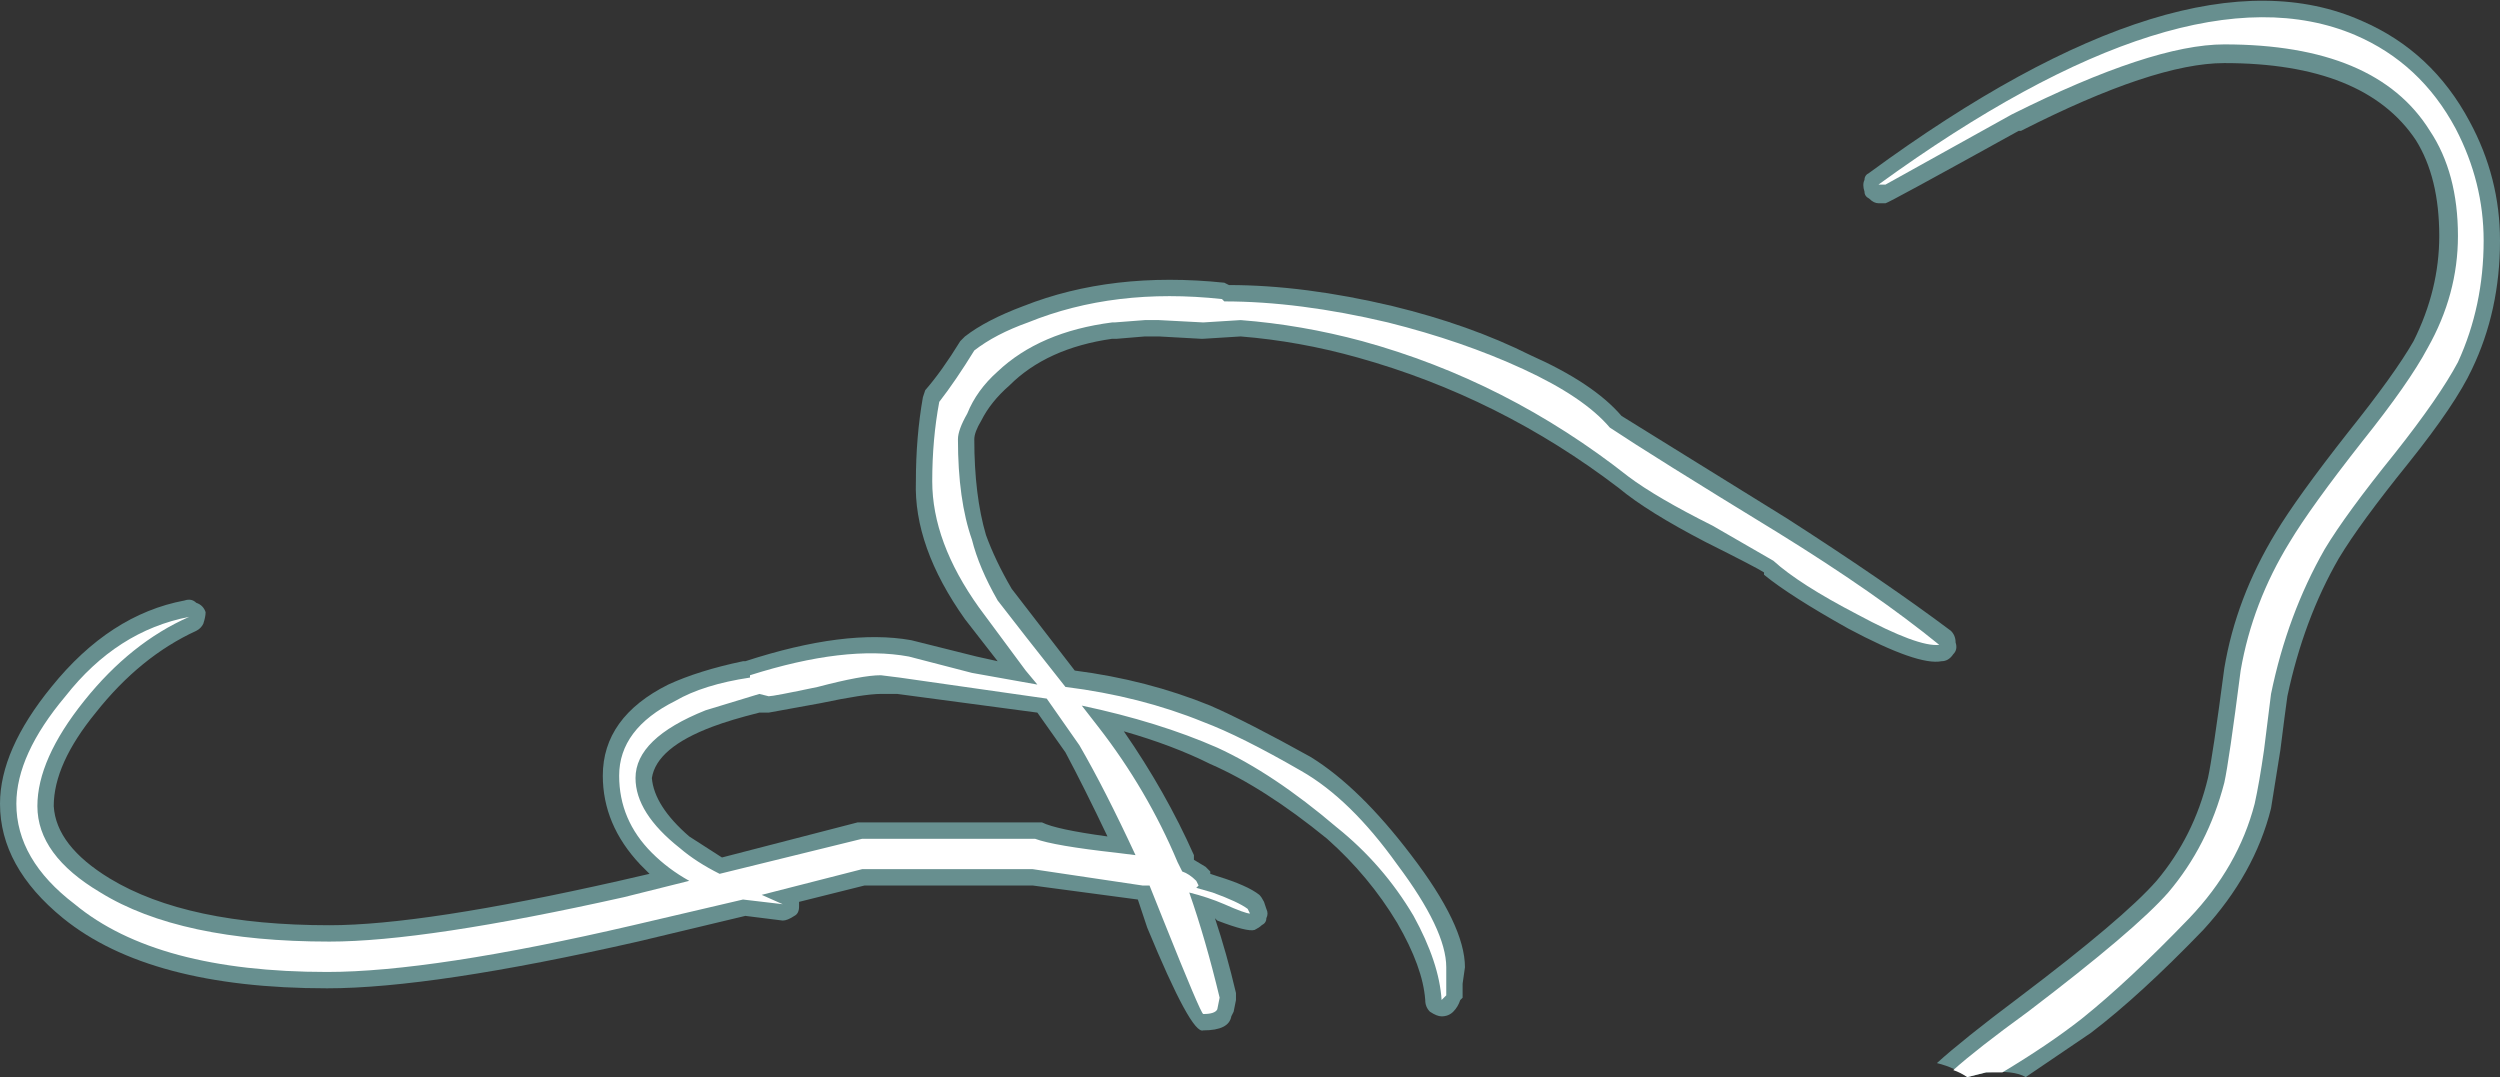 <?xml version="1.0" encoding="UTF-8" standalone="no"?>
<svg xmlns:ffdec="https://www.free-decompiler.com/flash" xmlns:xlink="http://www.w3.org/1999/xlink" ffdec:objectType="shape" height="23.05px" width="53.5px" xmlns="http://www.w3.org/2000/svg">
  <rect width="100%" height="100%" fill="#333333" stroke="none"/>
  <g transform="matrix(1.0, 0.0, 0.0, 1.0, 36.3, 19.95)">
    <path d="M17.2 -14.8 Q17.2 -13.3 16.6 -12.05 16.25 -11.3 15.25 -10.05 14.2 -8.75 13.75 -8.0 13.0 -6.7 12.65 -5.05 12.6 -4.7 12.5 -3.9 L12.3 -2.65 Q11.95 -1.25 10.85 -0.05 9.5 1.35 8.45 2.15 L7.05 3.1 Q6.8 2.95 6.2 3.0 L5.8 3.1 Q5.55 2.9 5.15 2.8 5.7 2.3 6.9 1.4 9.15 -0.3 9.85 -1.1 10.65 -2.05 10.95 -3.3 11.05 -3.75 11.3 -5.65 11.55 -7.15 12.4 -8.55 12.85 -9.3 13.95 -10.7 14.95 -11.95 15.35 -12.65 15.9 -13.75 15.9 -14.9 15.9 -16.15 15.4 -16.95 14.3 -18.6 11.3 -18.6 9.8 -18.6 6.95 -17.15 L6.9 -17.15 Q4.1 -15.6 4.05 -15.6 L3.9 -15.6 Q3.8 -15.6 3.7 -15.7 3.6 -15.75 3.6 -15.85 3.55 -16.0 3.6 -16.1 3.6 -16.2 3.7 -16.25 10.45 -21.2 14.25 -19.5 15.75 -18.85 16.55 -17.35 17.2 -16.15 17.2 -14.8 M0.2 -8.35 Q-1.05 -9.0 -1.65 -9.5 -4.2 -11.45 -7.25 -12.3 -8.5 -12.65 -9.75 -12.75 L-10.55 -12.7 -10.6 -12.7 -11.5 -12.75 -11.8 -12.75 -12.4 -12.7 -12.5 -12.7 Q-13.9 -12.5 -14.7 -11.7 -15.1 -11.35 -15.3 -10.95 -15.45 -10.7 -15.45 -10.55 -15.45 -9.35 -15.2 -8.5 -15.0 -7.95 -14.65 -7.35 L-13.3 -5.6 Q-11.75 -5.4 -10.4 -4.85 -9.6 -4.5 -8.25 -3.75 -7.2 -3.1 -6.1 -1.65 -4.95 -0.15 -4.95 0.75 L-5.0 1.1 -5.0 1.4 -5.05 1.45 Q-5.1 1.6 -5.2 1.7 -5.3 1.8 -5.45 1.8 -5.55 1.8 -5.7 1.7 -5.8 1.6 -5.8 1.45 -5.85 0.75 -6.4 -0.2 -7.0 -1.2 -7.9 -2.0 -9.25 -3.1 -10.4 -3.6 -11.2 -4.0 -12.25 -4.3 -11.35 -3.0 -10.75 -1.65 L-10.75 -1.55 -10.5 -1.4 -10.4 -1.3 -10.4 -1.25 -10.25 -1.2 Q-9.6 -1.0 -9.35 -0.8 -9.3 -0.75 -9.25 -0.65 L-9.2 -0.5 Q-9.15 -0.4 -9.2 -0.3 -9.2 -0.2 -9.3 -0.15 -9.35 -0.1 -9.45 -0.05 -9.6 0.0 -10.25 -0.25 L-10.3 -0.3 Q-10.05 0.45 -9.85 1.3 -9.85 1.35 -9.85 1.45 L-9.9 1.7 -9.95 1.8 Q-10.0 2.1 -10.55 2.1 -10.8 2.2 -11.75 -0.1 L-11.95 -0.7 -14.2 -1.0 -17.8 -1.0 -19.2 -0.65 Q-19.2 -0.6 -19.2 -0.55 -19.2 -0.4 -19.3 -0.35 -19.45 -0.25 -19.55 -0.25 L-20.35 -0.35 -22.65 0.2 Q-27.05 1.2 -29.3 1.2 -33.1 1.2 -34.95 -0.3 -36.3 -1.4 -36.3 -2.75 -36.3 -3.9 -35.2 -5.25 -33.95 -6.8 -32.35 -7.1 -32.2 -7.15 -32.1 -7.05 -31.95 -7.0 -31.9 -6.85 -31.9 -6.75 -31.95 -6.6 -32.0 -6.5 -32.1 -6.45 -33.3 -5.9 -34.25 -4.7 -35.15 -3.6 -35.15 -2.7 -35.1 -1.85 -33.95 -1.15 -32.3 -0.15 -29.25 -0.15 -27.25 -0.15 -23.05 -1.1 L-22.4 -1.25 -22.6 -1.45 Q-23.4 -2.3 -23.4 -3.35 -23.4 -4.6 -22.0 -5.3 -21.35 -5.6 -20.4 -5.8 L-20.35 -5.8 Q-18.2 -6.5 -16.8 -6.25 L-15.4 -5.9 -14.95 -5.8 -15.65 -6.7 Q-16.75 -8.25 -16.7 -9.65 -16.7 -10.6 -16.55 -11.45 L-16.5 -11.6 Q-16.15 -12.0 -15.75 -12.65 L-15.65 -12.75 Q-15.2 -13.1 -14.4 -13.4 -12.5 -14.15 -10.1 -13.9 L-10.0 -13.85 Q-8.4 -13.85 -6.5 -13.4 -4.85 -13.0 -3.55 -12.35 -2.2 -11.75 -1.6 -11.05 L1.95 -8.85 Q4.05 -7.5 5.45 -6.45 5.55 -6.35 5.55 -6.2 5.6 -6.05 5.5 -5.95 5.4 -5.8 5.25 -5.8 4.75 -5.7 3.25 -6.5 2.0 -7.2 1.45 -7.65 L1.45 -7.7 Q1.3 -7.8 0.2 -8.35 M-19.85 -4.7 L-20.05 -4.7 Q-20.65 -4.55 -21.05 -4.4 -22.25 -3.95 -22.35 -3.3 -22.3 -2.7 -21.55 -2.05 L-20.85 -1.6 -17.95 -2.35 -14.0 -2.35 Q-13.7 -2.2 -12.6 -2.05 -13.1 -3.1 -13.5 -3.85 L-14.1 -4.7 -17.1 -5.1 -17.45 -5.1 Q-17.8 -5.1 -18.75 -4.9 L-19.85 -4.7" fill="#9bebeb" fill-opacity="0.498" fill-rule="evenodd" stroke="none"/>
    <path d="M16.85 -14.8 Q16.85 -13.4 16.3 -12.2 15.9 -11.45 14.95 -10.25 13.9 -8.95 13.45 -8.2 12.65 -6.8 12.3 -5.1 L12.15 -3.9 Q12.05 -3.2 11.95 -2.75 11.6 -1.4 10.55 -0.3 9.25 1.05 8.25 1.85 7.55 2.4 6.55 3.0 L6.2 3.0 5.8 3.1 Q5.65 3.0 5.5 2.95 6.0 2.5 7.1 1.7 9.4 -0.05 10.1 -0.85 10.95 -1.85 11.3 -3.2 11.4 -3.65 11.65 -5.6 11.9 -7.05 12.7 -8.35 13.15 -9.1 14.25 -10.5 15.25 -11.75 15.65 -12.5 16.3 -13.65 16.3 -14.9 16.3 -16.25 15.7 -17.15 14.55 -19.0 11.3 -19.0 9.75 -19.0 6.75 -17.5 L4.05 -16.0 3.9 -16.0 Q10.45 -20.75 14.1 -19.2 15.5 -18.6 16.25 -17.2 16.85 -16.05 16.85 -14.8 M0.35 -8.7 Q-0.85 -9.3 -1.45 -9.75 -4.05 -11.8 -7.15 -12.65 -8.45 -13.0 -9.75 -13.1 L-10.55 -13.05 -11.5 -13.1 -11.8 -13.1 -12.45 -13.05 -12.5 -13.05 Q-14.05 -12.85 -14.95 -12.0 -15.4 -11.6 -15.6 -11.1 -15.8 -10.75 -15.8 -10.55 -15.8 -9.25 -15.5 -8.4 -15.35 -7.8 -14.95 -7.1 -14.45 -6.45 -13.5 -5.25 -11.9 -5.05 -10.55 -4.5 -9.75 -4.2 -8.45 -3.45 -7.4 -2.85 -6.4 -1.45 -5.35 -0.05 -5.35 0.75 L-5.35 1.35 Q-5.4 1.4 -5.45 1.45 -5.5 0.65 -6.05 -0.35 -6.7 -1.45 -7.7 -2.25 -9.05 -3.4 -10.25 -3.95 -11.5 -4.5 -13.15 -4.85 L-12.8 -4.4 Q-11.75 -3.05 -11.1 -1.5 L-11.0 -1.3 Q-10.85 -1.25 -10.7 -1.1 L-10.65 -1.0 -10.7 -0.95 -10.35 -0.85 Q-9.8 -0.65 -9.6 -0.5 L-9.55 -0.4 Q-9.65 -0.4 -10.1 -0.6 -10.45 -0.75 -10.85 -0.85 -10.5 0.15 -10.2 1.4 L-10.25 1.65 Q-10.3 1.75 -10.55 1.75 -10.6 1.75 -11.4 -0.25 L-11.7 -1.0 -11.85 -1.0 -14.2 -1.35 -17.85 -1.35 -20.0 -0.8 -19.55 -0.6 -20.4 -0.7 -22.75 -0.15 Q-27.05 0.85 -29.3 0.85 -32.95 0.85 -34.7 -0.6 -35.95 -1.55 -35.95 -2.75 -35.95 -3.8 -34.9 -5.05 -33.8 -6.45 -32.25 -6.75 -33.5 -6.2 -34.5 -4.95 -35.5 -3.7 -35.5 -2.7 -35.5 -1.65 -34.15 -0.85 -32.45 0.2 -29.25 0.2 -27.2 0.2 -22.95 -0.75 L-21.55 -1.1 Q-22.0 -1.35 -22.35 -1.7 -23.05 -2.4 -23.05 -3.35 -23.05 -4.35 -21.85 -4.95 -21.25 -5.3 -20.25 -5.45 L-20.25 -5.5 Q-18.2 -6.15 -16.85 -5.9 L-15.5 -5.55 -14.1 -5.3 -14.35 -5.6 -15.35 -6.95 Q-16.35 -8.35 -16.35 -9.65 -16.35 -10.55 -16.2 -11.35 -15.85 -11.8 -15.45 -12.45 -15.0 -12.8 -14.3 -13.05 -12.45 -13.8 -10.15 -13.55 L-10.1 -13.5 Q-8.5 -13.5 -6.6 -13.05 -5.0 -12.65 -3.7 -12.05 -2.4 -11.45 -1.85 -10.8 -0.95 -10.2 1.75 -8.55 3.85 -7.25 5.2 -6.15 4.75 -6.1 3.45 -6.8 2.2 -7.45 1.65 -7.95 L0.35 -8.7 M-19.85 -5.05 L-20.05 -5.1 Q-20.7 -4.9 -21.2 -4.75 -22.7 -4.15 -22.7 -3.3 -22.7 -2.55 -21.75 -1.8 -21.4 -1.5 -20.9 -1.25 L-17.85 -2.0 -14.15 -2.0 Q-13.75 -1.85 -12.4 -1.7 L-12.0 -1.65 Q-12.65 -3.05 -13.2 -4.0 L-13.9 -5.0 -17.05 -5.45 -17.45 -5.5 Q-17.85 -5.5 -18.8 -5.25 -19.75 -5.05 -19.85 -5.05" fill="#ffffff" fill-rule="evenodd" stroke="none"/>
  </g>
</svg>
